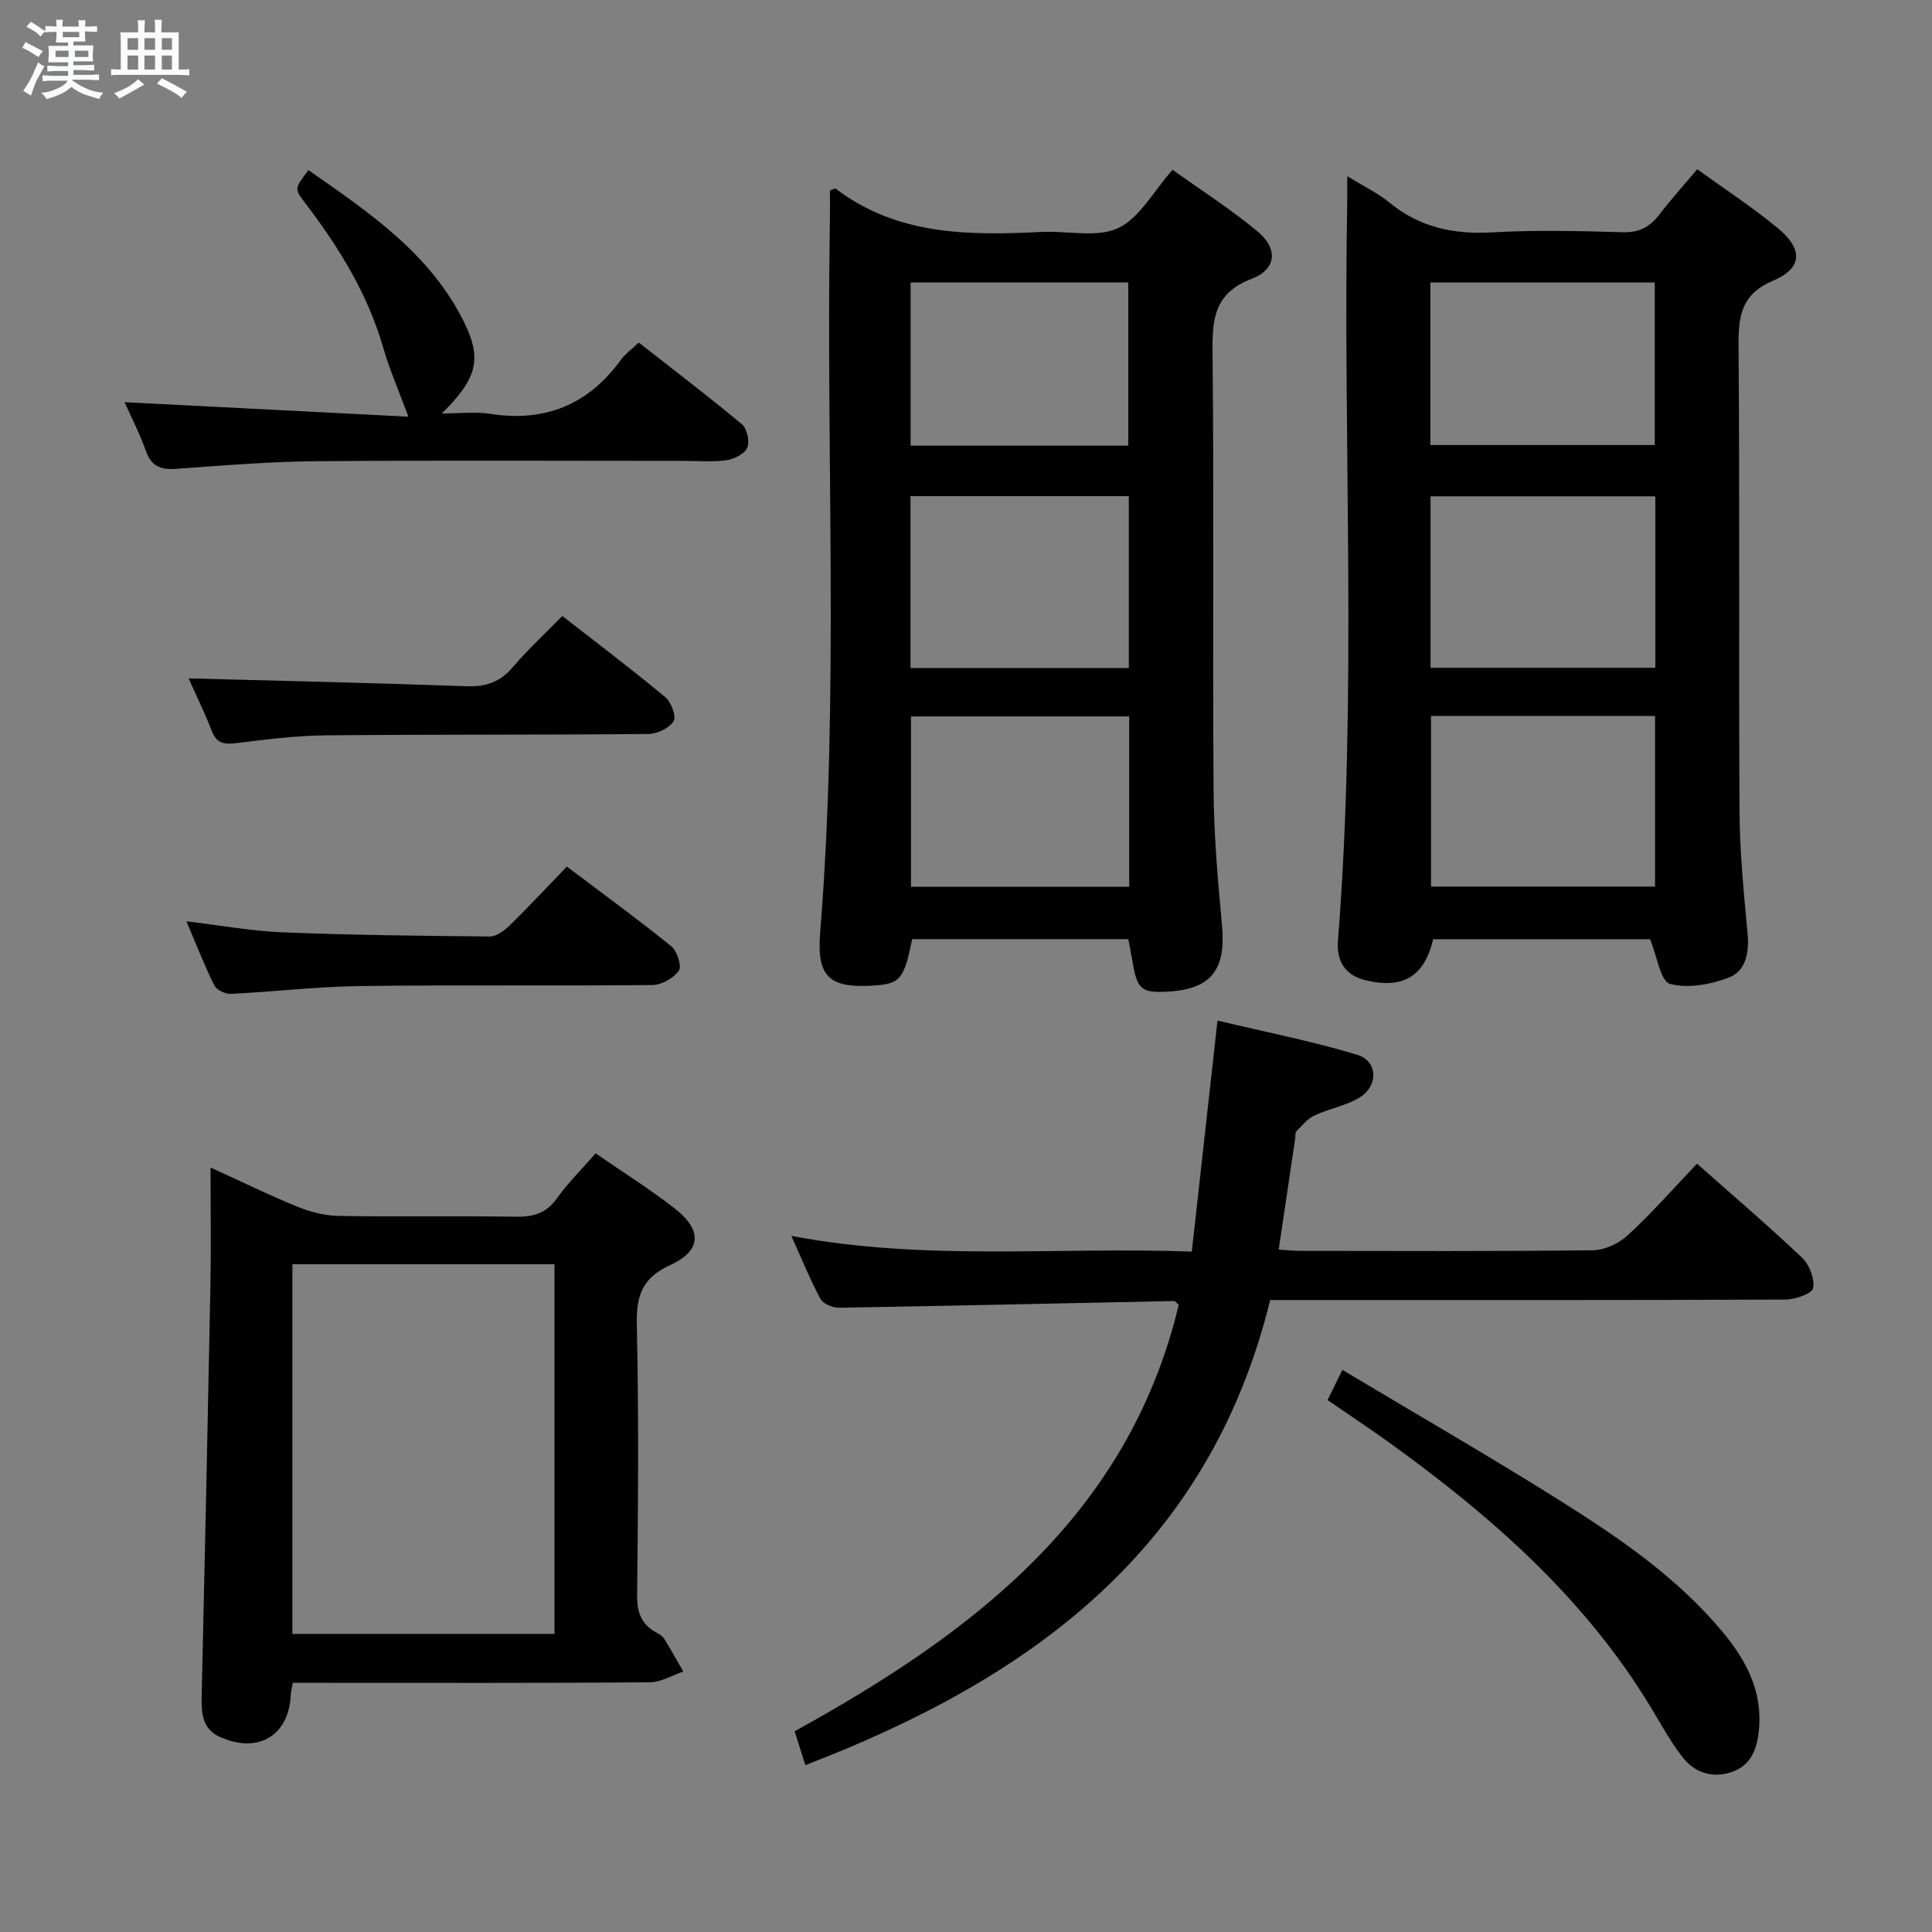 <svg enable-background="new 0 0 400 400" viewBox="0 0 400 400" xmlns="http://www.w3.org/2000/svg"><rect x="0" y="0" width="400" height="400" fill="#808080" stroke="none"/><path d="m6.8 9.5c.6.3 1.3.7 2.1 1.1-.4.4-.7.8-.9 1.2-.7-.4-1.3-.8-1.8-1.1s-1.1-.6-1.6-.8c.2-.4.5-.8.7-1.2.4.2.8.5 1.5.8zm.9 6.9c-.3.6-.5 1.1-.7 1.7s-.4 1.1-.6 1.7c-.6-.4-1.1-.7-1.6-1 .7-1 1.2-1.8 1.5-2.4.3-.5.6-1.1.8-1.7.3-.6.5-1.2.8-1.8.3.3.8.6 1.3.8-.7 1.3-1.2 2.2-1.5 2.7zm.1-11c.4.3 1 .7 1.7 1.1-.5.2-.8.6-1.1 1.1-.5-.6-1-1-1.4-1.2s-.9-.6-1.5-.8c.2-.4.5-.7.9-1.1.5.3.9.6 1.4.9zm10.5 13.1c1 .4 2 .6 3.1.7-.4.4-.7.8-.8 1.3-.9-.2-1.9-.6-3-.9-1-.4-2-.9-2.8-1.6-.5.4-1.1.9-1.9 1.3s-1.9.9-3.3 1.2c-.1-.3-.5-.8-1.1-1.3 1 0 2.1-.3 3.2-.8 1.2-.5 1.9-1 2.3-1.7h-3.2c-.4 0-1 0-2 .1v-1.2c1 0 1.7.1 2 .1h3.3v-1h-2.3c-.2 0-.9 0-2 .1v-1.2c1.2 0 1.9.1 2 .1h2.3v-.8h-4.1c0-.7.1-1.2.1-1.6 0-.5 0-1.1-.1-1.8h4.1v-.7h-2.5c0-.6.1-1.1.1-1.6v-.6h-.5c-.4 0-1 0-1.8.1v-1.3c1.2 0 1.9.1 2.1.1h.2c0-.3 0-.8-.1-1.4h1.4c0 .6-.1 1-.1 1.4h3.4c0-.4 0-.8-.1-1.3h1.5c0 .4-.1.9-.1 1.3.7 0 1.5 0 2.5-.1v1.2c-1 0-1.8-.1-2.5-.1v.6c0 .3 0 .8.1 1.5h-2.5v.8h4.1c0 .7-.1 1.3-.1 1.8s0 1 .1 1.5h-4.1v.8h1.4c.8 0 1.8 0 2.9-.1v1.2c-1 0-1.9-.1-2.8-.1h-1.5v1h3.2c.3 0 1 0 2.1-.1v1.2c-1.1 0-1.8-.1-2.1-.1h-3.4l-.1.1c1.4 1 2.4 1.5 3.4 1.9zm-4.1-6.7v-1.3h-2.7v1.3zm2.2-4.1v-1.1h-3.4v1.1zm1.9 4.1v-1.3h-2.8v1.3z" fill="#fafbfc"/><path d="m37 6.7v2.3 5.4c1 0 1.8 0 2.2-.1v1.3c-.6 0-1.5-.1-2.5-.1h-11.9c-.7 0-1.3 0-1.8.1v-1.3c.5 0 1.1.1 2 .1v-5.2c0-1 0-1.8-.1-2.5h3.7c0-1.3 0-2.1-.1-2.5h1.5c0 .4-.1 1.3-.1 2.5h2.2c0-1.2 0-2.1-.1-2.6h1.5c0 .4-.1 1.3-.1 2.6zm-12.3 13.7c-.3-.4-.7-.8-1.1-1.1 1.1-.4 2.1-.9 2.9-1.3.8-.5 1.5-1 2.1-1.6.4.4.9.8 1.3 1.1-2.5 1.4-4.2 2.4-5.2 2.9zm3.9-10.1v-2.4h-2.2v2.4zm0 4.1v-2.9h-2.2v2.9zm3.5-4.1v-2.4h-2.2v2.4zm0 4.1v-2.9h-2.2v2.9zm.4 2.9 1-1.1c.6.3 1.4.7 2.5 1.3s2 1.1 2.7 1.5c-.4.4-.8.8-1.1 1.3-.8-.8-2.5-1.7-5.1-3zm3.1-7v-2.4h-2.1v2.4zm0 4.1v-2.9h-2.1v2.9z" fill="#fafbfc"/><g fill="#000001"><path d="m278.93 36.47c3.5 2.16 6.37 3.52 8.75 5.48 6.28 5.15 13.33 6.62 21.33 6.16 8.96-.51 17.98-.29 26.97-.03 3.4.1 5.59-1.08 7.56-3.64 2.41-3.15 5.07-6.1 7.86-9.4 5.86 4.24 11.59 7.96 16.8 12.3 5.11 4.25 4.97 8.18-1 10.72-6.75 2.86-7.3 7.38-7.25 13.63.26 32.14.01 64.28.2 96.42.05 8.45.91 16.91 1.68 25.34.35 3.88-.45 7.62-3.86 8.93-3.78 1.45-8.49 2.33-12.22 1.32-1.94-.52-2.64-5.65-4.13-9.24-14.41 0-29.66 0-44.9 0-1.81 7.68-6.21 10.39-14.04 8.48-4.2-1.02-6-3.99-5.67-8.18 4.05-51.2.98-102.49 1.93-153.74.01-1.15-.01-2.31-.01-4.55zm17.25 101.79h46.54c0-11.94 0-23.55 0-35.5-15.57 0-30.96 0-46.54 0zm.09 9.97v35.33h46.39c0-11.95 0-23.53 0-35.33-15.53 0-30.78 0-46.39 0zm-.13-56.09h46.46c0-11.53 0-22.6 0-33.66-15.7 0-31.05 0-46.46 0z"/><path d="m171.83 39.44c.87-.3 1.1-.45 1.17-.4 12.83 9.79 27.72 9.71 42.77 8.98 5.3-.26 11.31 1.25 15.72-.79 4.42-2.05 7.25-7.53 11.28-12.07 5.9 4.22 12.04 8.14 17.6 12.76 4.28 3.56 3.95 7.81-1.22 9.8-7.68 2.95-8.18 8.18-8.11 15.16.32 30.31 0 60.64.22 90.95.07 9.28.9 18.58 1.75 27.83.82 9-2.2 13.05-10.84 13.62-5.85.39-6.75-.36-7.71-6.29-.24-1.46-.55-2.9-.86-4.55-14.97 0-29.88 0-44.75 0-1.71 8.41-2.46 9.27-8.2 9.62-8.98.56-11.57-1.91-10.85-10.87 3.95-49.06 1.2-98.2 2.02-147.3.04-2.16.01-4.31.01-6.45zm16.68 63.28v35.59h45.2c0-11.99 0-23.69 0-35.59-15.17 0-30.06 0-45.2 0zm45.28 45.61c-15.44 0-30.32 0-45.18 0v35.26h45.18c0-11.9 0-23.47 0-35.26zm-.19-56.06c0-11.54 0-22.76 0-33.8-15.3 0-30.2 0-45.07 0v33.8z"/><path d="m351.35 240.93c7.39 6.55 14.73 12.81 21.72 19.44 1.53 1.45 2.66 4.37 2.32 6.32-.2 1.13-3.71 2.37-5.74 2.37-33.66.15-67.33.1-101 .1-1.97 0-3.94 0-5.67 0-12.73 51.77-49.67 78.41-96.24 96.29-.85-2.7-1.49-4.69-2.22-7.01 36.89-20.33 69.07-44.65 79.53-88.29-.5-.42-.74-.79-.96-.79-23.11.47-46.22 1-69.33 1.39-1.32.02-3.32-.77-3.87-1.79-2.18-4.04-3.9-8.33-6.05-13.08 27.66 5.27 54.96 2.23 82.91 3.25 1.77-15.9 3.48-31.35 5.32-47.83 9.79 2.33 19.5 4.24 28.93 7.08 4.34 1.31 4.42 6.55.35 8.94-2.8 1.65-6.22 2.22-9.2 3.62-1.45.68-2.58 2.1-3.76 3.29-.28.28-.16.96-.23 1.45-1.12 7.54-2.24 15.09-3.42 23.04 1.69.1 3.13.26 4.56.26 20.17.02 40.33.12 60.5-.13 2.46-.03 5.4-1.41 7.23-3.12 4.99-4.61 9.51-9.75 14.32-14.8z"/><path d="m60.63 348.41c-.22 1.27-.4 1.9-.43 2.54-.4 8.38-6.72 12.18-14.56 8.72-3.73-1.65-3.97-4.85-3.89-8.38.66-28.44 1.27-56.89 1.82-85.33.15-7.81.02-15.62.02-24.24 6.45 2.94 12.2 5.77 18.12 8.17 2.68 1.09 5.7 1.82 8.59 1.86 12.16.2 24.32-.04 36.48.16 3.62.06 6.29-.68 8.5-3.78 2.3-3.22 5.17-6.05 8.04-9.34 5.6 3.87 11.23 7.39 16.42 11.45 5.71 4.47 5.52 8.71-1.02 11.7-5.84 2.68-7 6.39-6.87 12.35.41 18.65.26 37.32.06 55.97-.04 3.59.88 6.06 3.99 7.75.58.31 1.24.69 1.57 1.22 1.4 2.25 2.68 4.56 4.01 6.85-2.32.78-4.64 2.21-6.98 2.23-22.66.17-45.31.1-67.97.1-1.96 0-3.91 0-5.9 0zm54.17-86.67c-18.33 0-36.22 0-54.26 0v76.54h54.26c0-25.57 0-50.82 0-76.54z"/><path d="m25.79 83.27c19.8 1.01 39.29 2.01 58.77 3-2.03-5.48-3.93-9.79-5.21-14.26-3.24-11.25-9.26-20.92-16.26-30.1-2.16-2.84-2.13-2.87.77-6.69 12.51 8.75 25.23 17.25 32.26 31.56 3.73 7.6 2.63 11.65-4.64 18.82 3.98 0 7-.39 9.89.07 11.4 1.8 20.4-1.83 27.17-11.16.86-1.19 2.13-2.08 3.71-3.59 7.16 5.62 14.4 11.12 21.37 16.93 1.06.89 1.62 3.54 1.09 4.84-.52 1.26-2.66 2.34-4.22 2.58-2.77.42-5.65.15-8.48.15-25.5 0-51-.14-76.5.07-9.62.08-19.25.86-28.86 1.57-3.25.24-5.3-.39-6.46-3.73-1.24-3.54-3-6.9-4.4-10.06z"/><path d="m274.86 289.87c.97-1.98 1.77-3.6 3.07-6.25 15.28 9.15 30.52 17.92 45.39 27.28 12.11 7.62 23.94 15.75 33.26 26.89 4.94 5.91 8.39 12.39 7.58 20.46-.39 3.88-1.63 7.27-5.61 8.62-4.05 1.37-7.73.15-10.27-3.16-2.42-3.14-4.35-6.66-6.4-10.07-13.78-22.87-33.38-39.97-54.74-55.32-3.93-2.8-7.94-5.46-12.28-8.45z"/><path d="m38.6 190.75c7.14.85 13.51 2.02 19.92 2.28 14.28.56 28.59.74 42.88.86 1.38.01 3.01-1.21 4.11-2.28 3.92-3.83 7.66-7.85 11.85-12.2 7.46 5.63 14.68 10.89 21.61 16.49 1.22.98 2.23 4.14 1.58 5.07-1.09 1.55-3.58 2.95-5.49 2.97-20.14.21-40.29-.05-60.44.21-8.95.12-17.88 1.18-26.83 1.62-1.14.06-2.94-.8-3.41-1.74-2.04-4.11-3.71-8.41-5.78-13.28z"/><path d="m39.05 140.45c19.18.52 38.38.94 57.58 1.63 4 .14 6.93-.88 9.55-3.96 3.11-3.65 6.67-6.93 10.24-10.59 7.31 5.7 14.46 11.1 21.35 16.83 1.22 1.01 2.3 4.03 1.68 4.99-.93 1.43-3.4 2.59-5.23 2.61-22.31.21-44.62.07-66.93.29-6.12.06-12.25.86-18.34 1.6-2.44.29-4.06.15-5.08-2.46-1.56-4-3.45-7.86-4.82-10.94z"/></g></svg>
